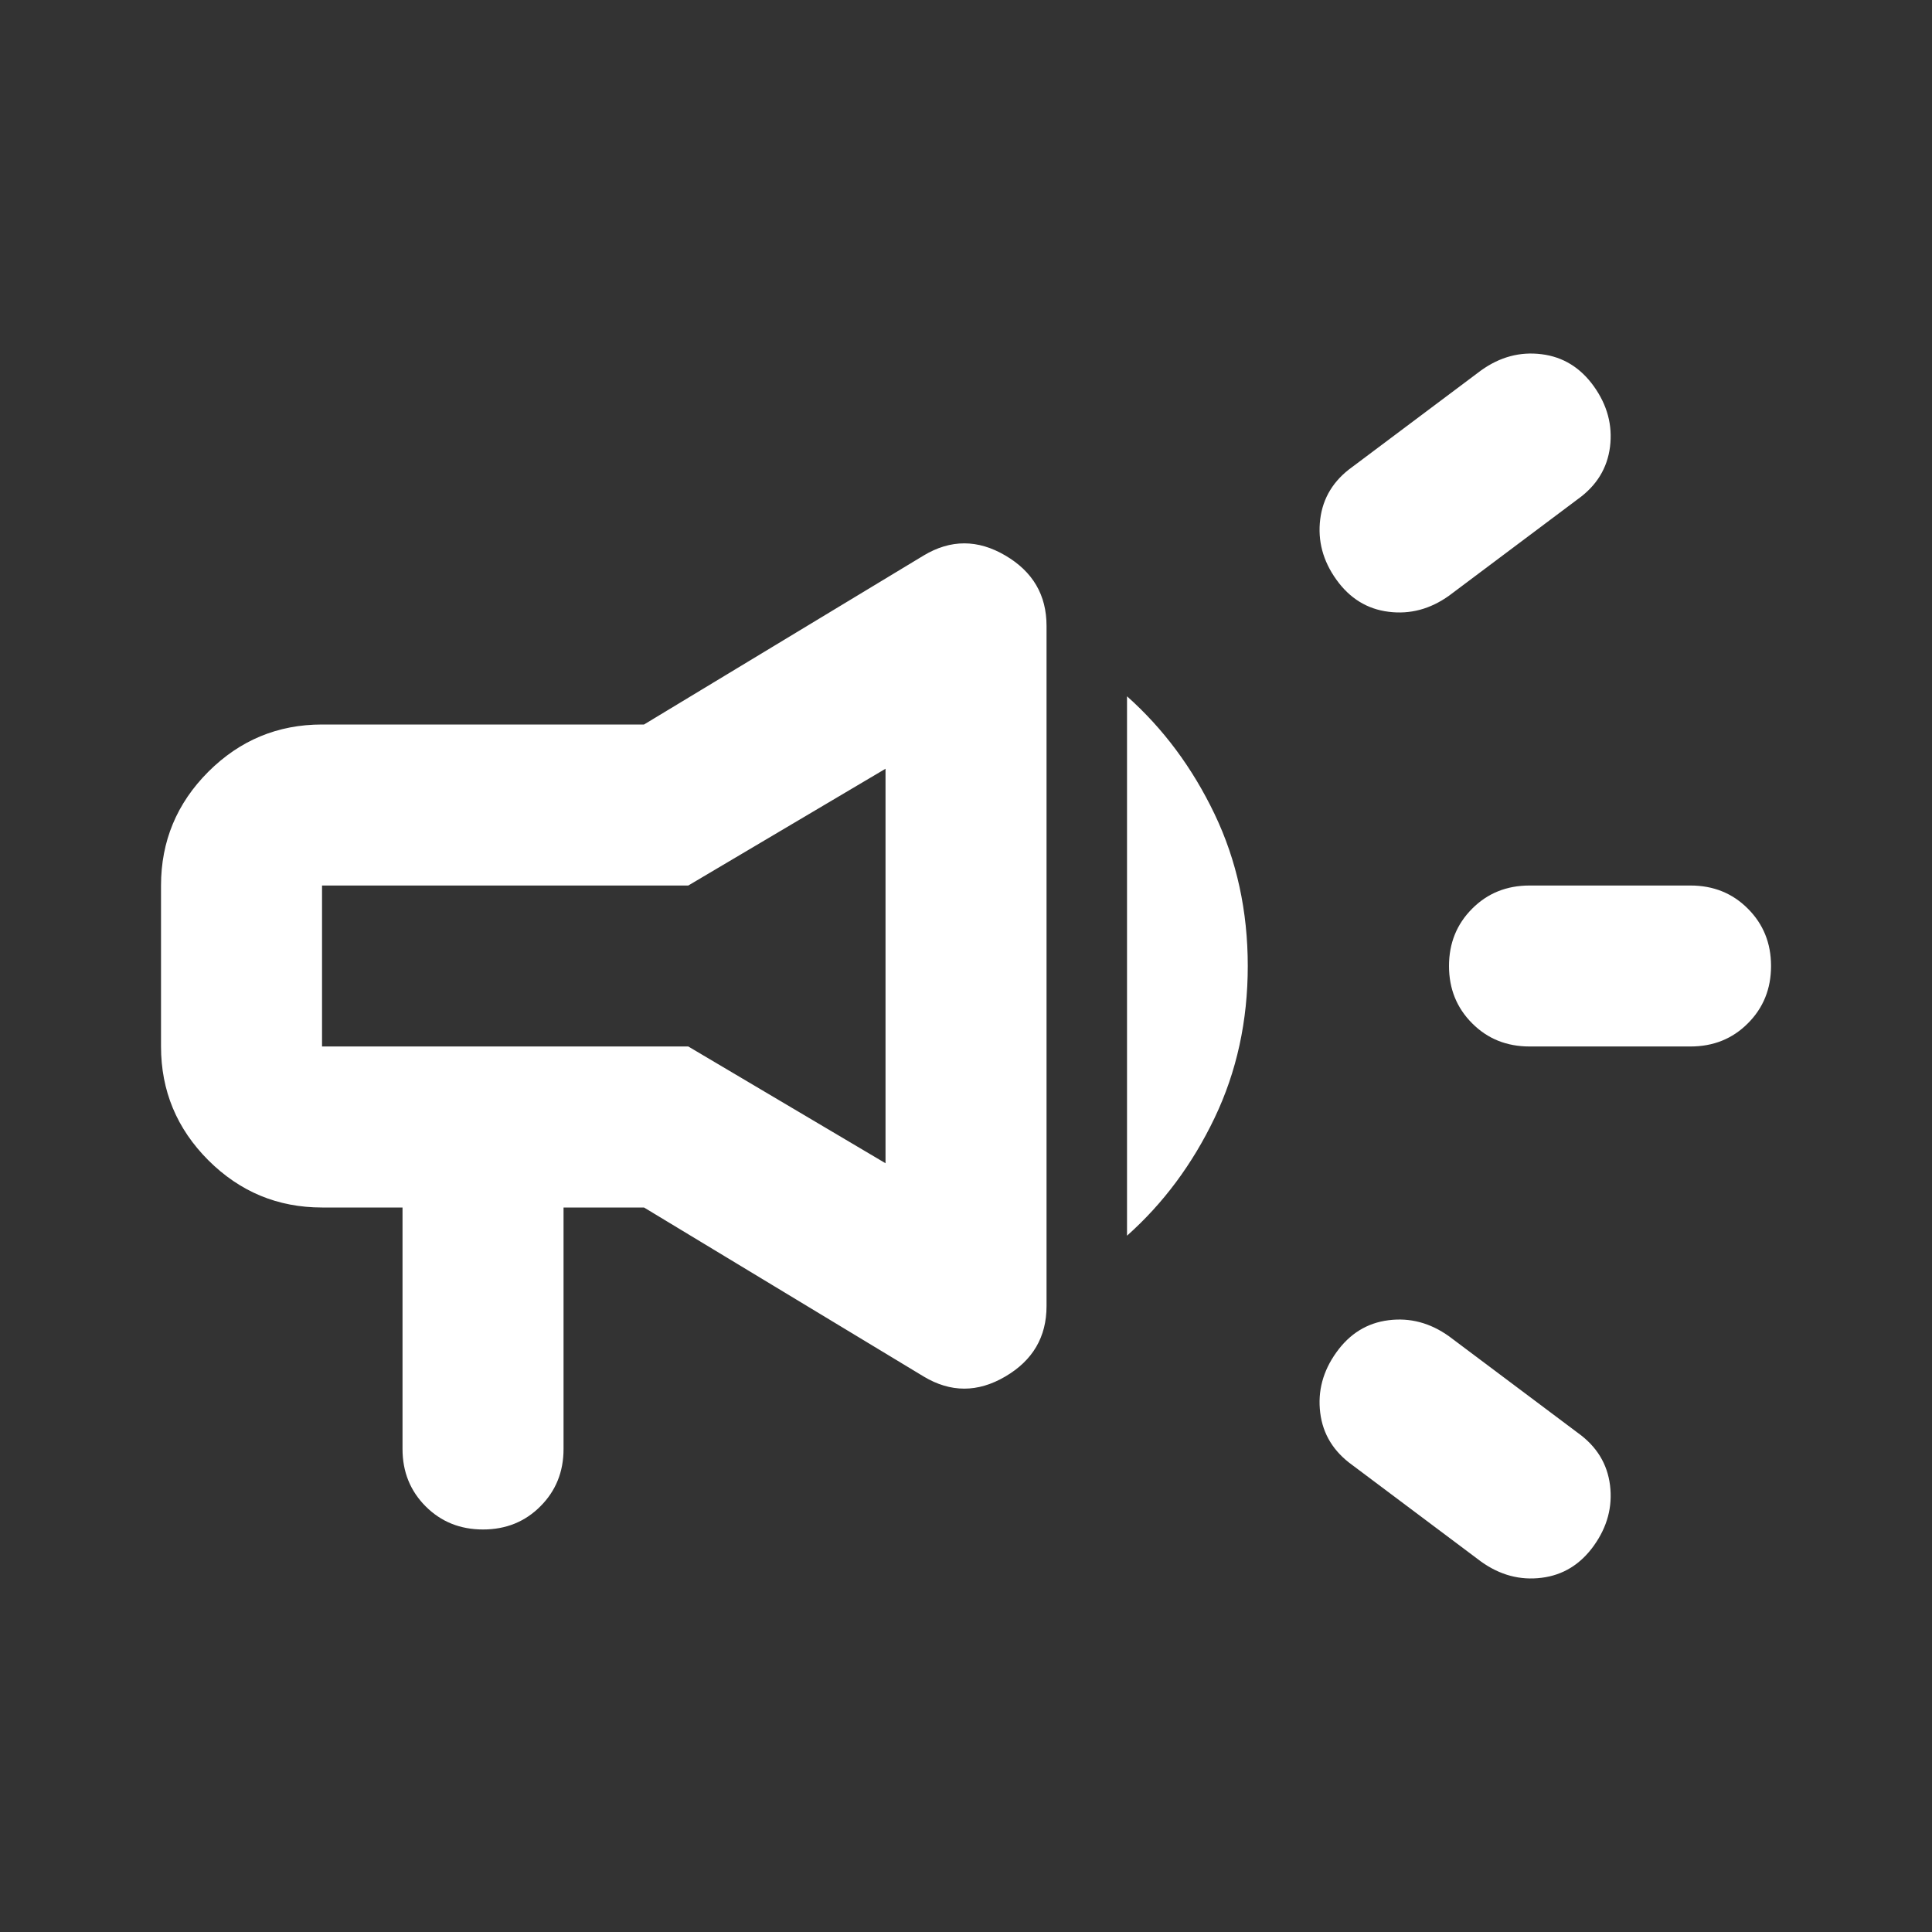 <svg width="32" height="32" viewBox="0 0 32 32" fill="none" xmlns="http://www.w3.org/2000/svg">
<rect x="0" y="0" width="32" height="32" fill="#333333" stroke="none"/>
<path d="M28 17.333H25.334C24.956 17.333 24.639 17.206 24.384 16.95C24.128 16.694 24 16.378 24 16C24 15.622 24.128 15.306 24.384 15.05C24.639 14.794 24.956 14.667 25.334 14.667H28C28.378 14.667 28.695 14.794 28.95 15.05C29.206 15.306 29.334 15.622 29.334 16C29.334 16.378 29.206 16.694 28.95 16.95C28.695 17.206 28.378 17.333 28 17.333ZM22.134 22.4C22.356 22.089 22.645 21.911 23 21.867C23.356 21.822 23.689 21.911 24 22.133L26.134 23.733C26.445 23.956 26.622 24.244 26.667 24.6C26.711 24.956 26.622 25.289 26.4 25.6C26.178 25.911 25.889 26.089 25.534 26.133C25.178 26.178 24.845 26.089 24.534 25.867L22.4 24.267C22.089 24.044 21.911 23.756 21.867 23.4C21.823 23.044 21.911 22.711 22.134 22.4ZM26.134 8.267L24 9.867C23.689 10.089 23.356 10.178 23 10.133C22.645 10.089 22.356 9.911 22.134 9.6C21.911 9.289 21.823 8.955 21.867 8.6C21.911 8.244 22.089 7.955 22.4 7.733L24.534 6.133C24.845 5.911 25.178 5.822 25.534 5.867C25.889 5.911 26.178 6.089 26.4 6.4C26.622 6.711 26.711 7.044 26.667 7.4C26.622 7.755 26.445 8.044 26.134 8.267ZM6.667 20H5.334C4.6 20 3.973 19.739 3.45 19.217C2.928 18.694 2.667 18.067 2.667 17.333V14.667C2.667 13.933 2.928 13.306 3.45 12.783C3.973 12.261 4.6 12 5.334 12H10.667L15.3 9.2C15.745 8.933 16.195 8.933 16.65 9.2C17.106 9.467 17.334 9.855 17.334 10.367V21.633C17.334 22.144 17.106 22.533 16.65 22.8C16.195 23.067 15.745 23.067 15.3 22.8L10.667 20H9.334V24C9.334 24.378 9.206 24.694 8.95 24.95C8.695 25.206 8.378 25.333 8 25.333C7.623 25.333 7.306 25.206 7.05 24.95C6.795 24.694 6.667 24.378 6.667 24V20ZM14.667 19.267V12.733L11.4 14.667H5.334V17.333H11.4L14.667 19.267ZM18.667 20.467V11.533C19.267 12.067 19.75 12.717 20.117 13.483C20.484 14.25 20.667 15.089 20.667 16C20.667 16.911 20.484 17.75 20.117 18.517C19.75 19.283 19.267 19.933 18.667 20.467Z" fill="white"/>
</svg>
